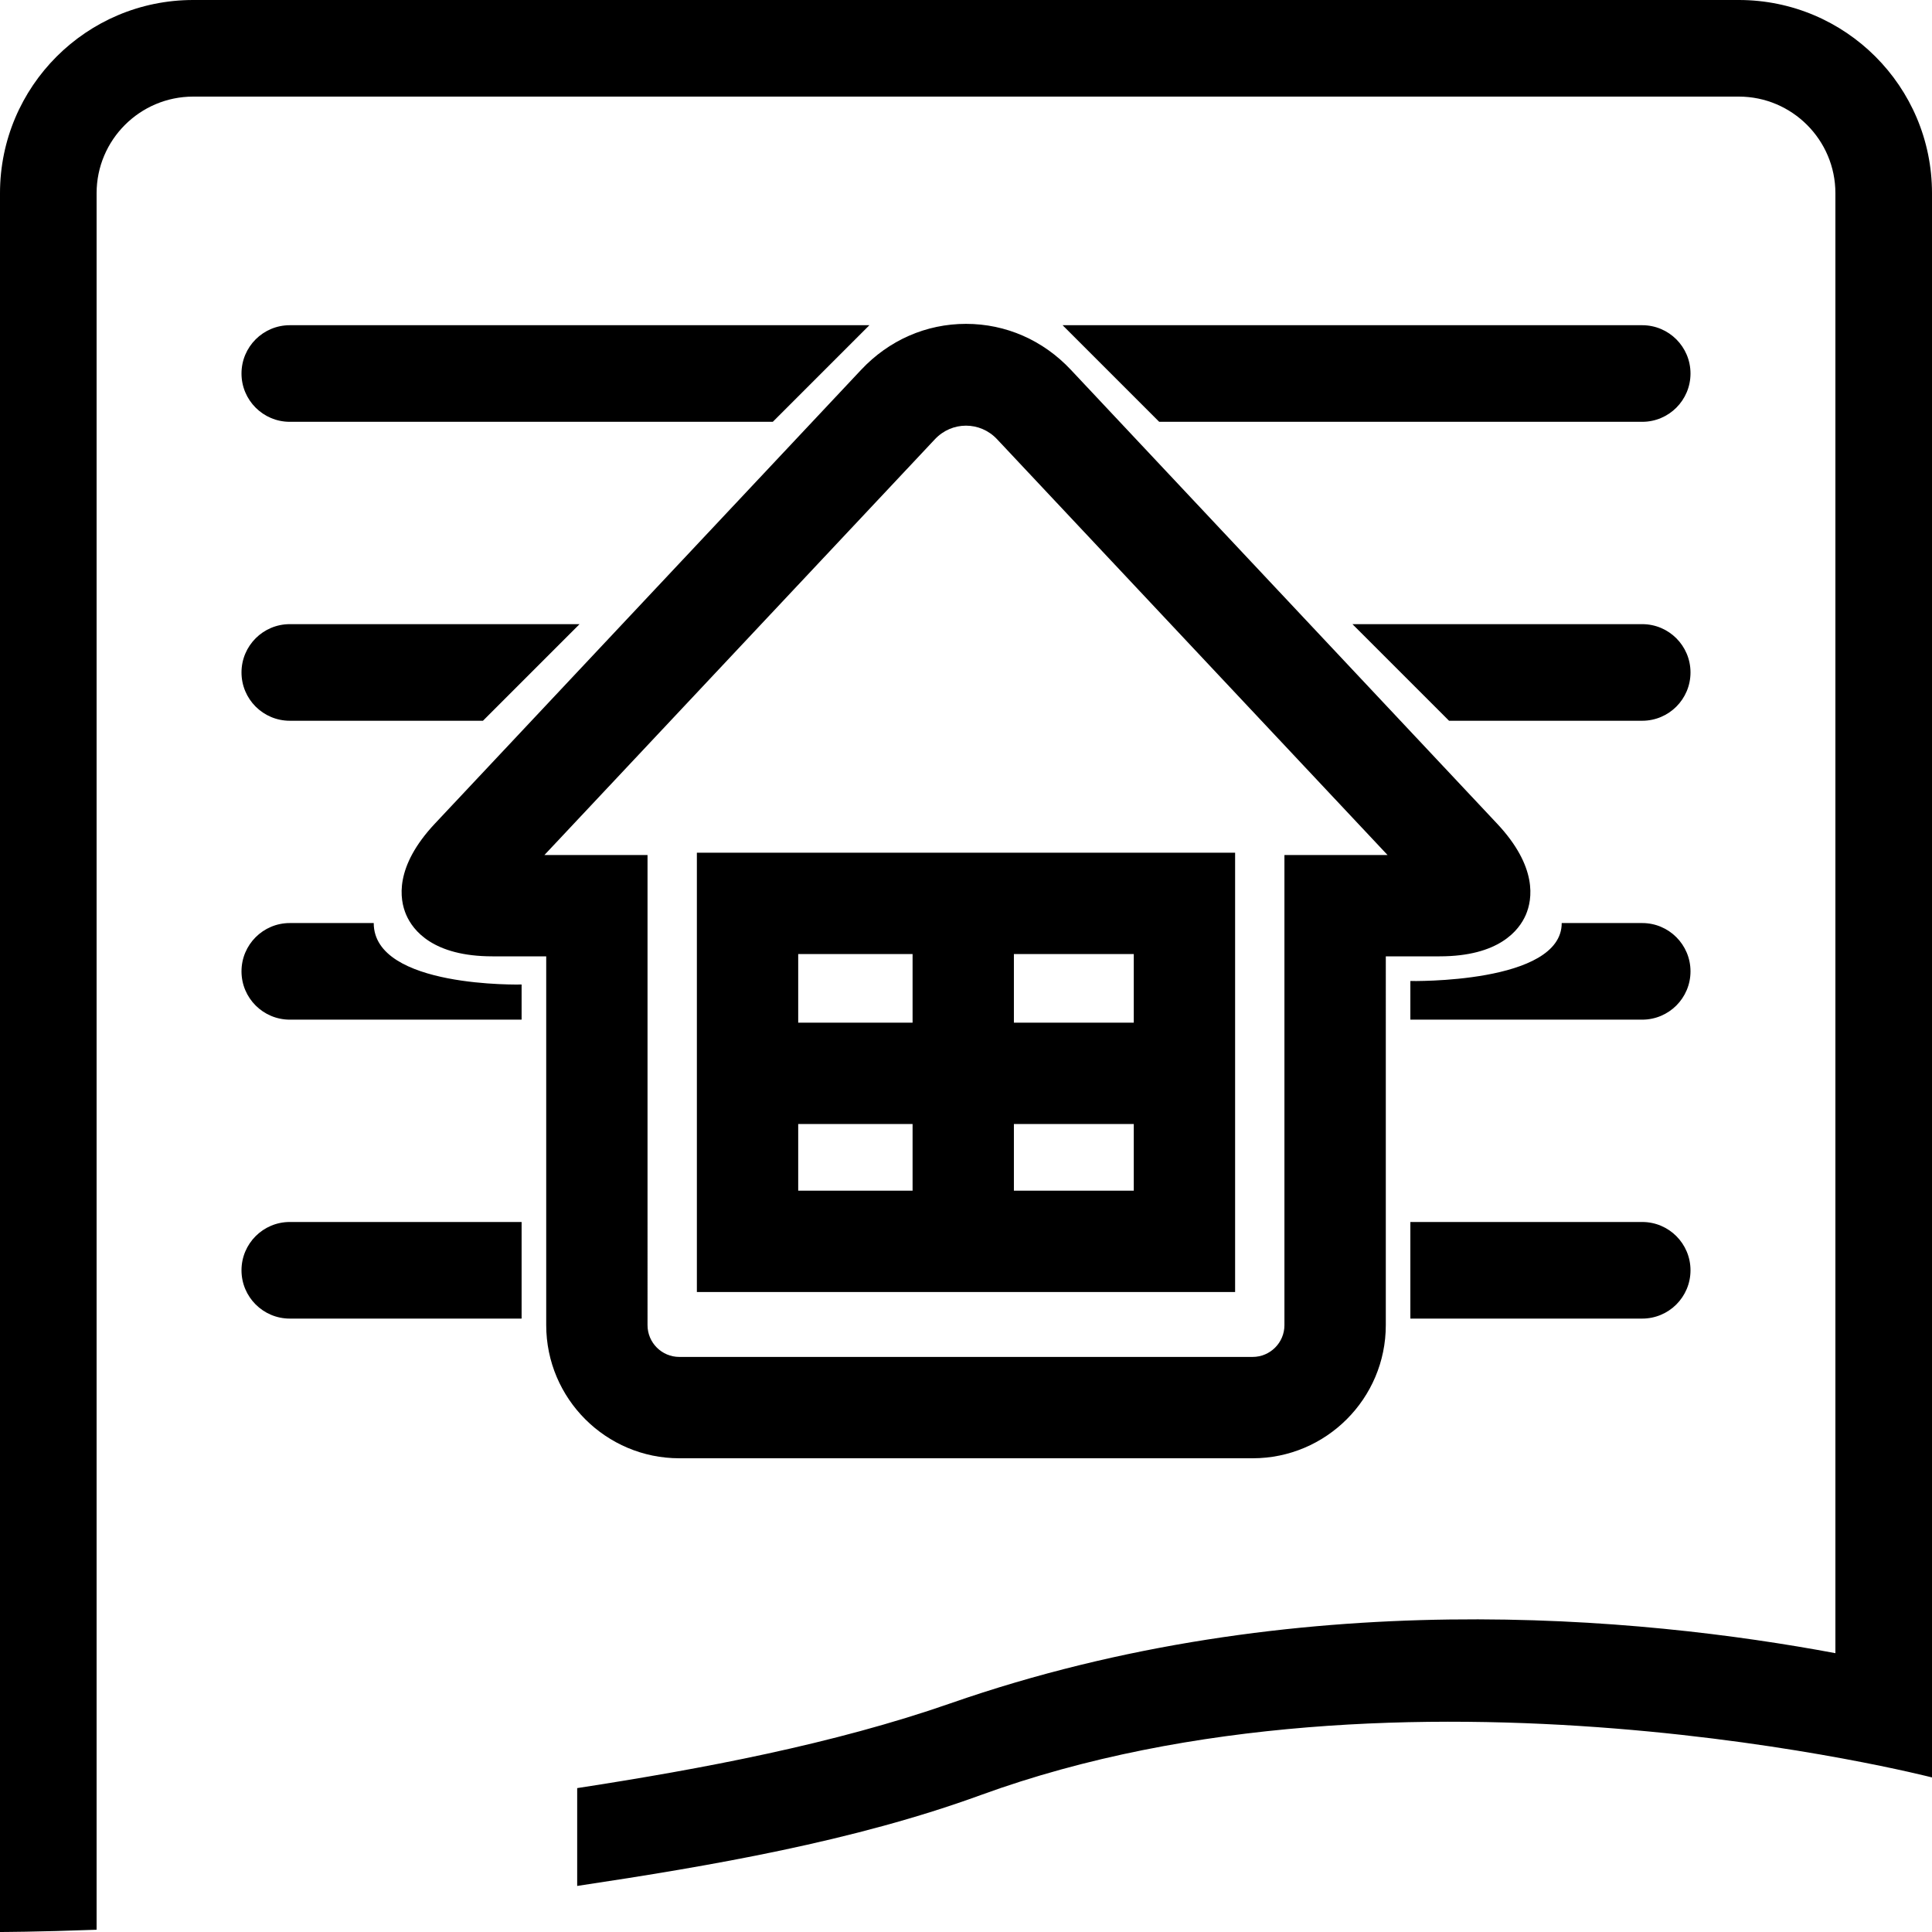 <?xml version="1.0" standalone="no"?><!DOCTYPE svg PUBLIC "-//W3C//DTD SVG 1.1//EN" "http://www.w3.org/Graphics/SVG/1.1/DTD/svg11.dtd"><svg t="1711269300075" class="icon" viewBox="0 0 1024 1024" version="1.1" xmlns="http://www.w3.org/2000/svg" p-id="10175" xmlns:xlink="http://www.w3.org/1999/xlink" width="200" height="200"><path d="M870.4 172.37 563.2 172.37l51.2 51.2 256 0c14.141 0 25.6-11.459 25.6-25.6S884.541 172.37 870.4 172.37zM153.6 223.57l256 0 51.2-51.2L153.6 172.37c-14.141 0-25.6 11.459-25.6 25.6S139.459 223.57 153.6 223.57zM153.6 382.013l102.38 0 51.2-51.2L153.6 330.813c-14.141 0-25.6 11.459-25.6 25.6S139.459 382.013 153.6 382.013zM870.4 330.813 716.82 330.813l51.2 51.2L870.4 382.013c14.141 0 25.6-11.459 25.6-25.6S884.541 330.813 870.4 330.813zM198.083 489.236c-6.4 0-44.483 0-44.483 0-14.141 0-25.6 11.459-25.6 25.6s11.459 25.6 25.6 25.6l122.86 0 0-18.627C276.46 521.81 198.083 523.848 198.083 489.236zM870.4 489.236c0 0-23.634 0-42.66 0 0 32.358-80.22 30.72-80.22 30.72l0 20.48 122.88 0c14.141 0 25.6-11.459 25.6-25.6S884.541 489.236 870.4 489.236zM128 673.28c0 14.141 11.459 25.6 25.6 25.6l122.86 0 0-51.2L153.6 647.68C139.459 647.68 128 659.139 128 673.28zM870.4 647.68 747.52 647.68l0 51.2 122.88 0c14.141 0 25.6-11.459 25.6-25.6S884.541 647.68 870.4 647.68zM921.6 0 102.4 0C45.855 0 0 45.844 0 102.4l0 819.2 0 102.4c0 0 19.118-0.01 51.2-1.198l0-51.282L51.2 921.6l0-58.88L51.2 102.4c0-28.232 22.968-51.2 51.2-51.2l819.2 0c28.232 0 51.2 22.968 51.2 51.2l0 686.08 0 87.736c-103.045-19.261-286.085-37.181-468.961 26.563-61.972 21.596-131.451 34.714-197.919 44.954l0 51.855c71.158-10.68 146.719-23.675 213.76-48.118C743.68 869.765 1024 942.08 1024 942.08L1024 788.48 1024 102.4C1024 45.844 978.156 0 921.6 0zM793.446 436.5 567.603 196.024c-14.735-15.718-34.478-24.371-55.603-24.371l0 0c-21.105 0-40.847 8.653-55.593 24.371L230.533 436.5c-21.545 22.958-18.79 40.161-15.237 48.384 3.553 8.212 14.223 21.996 45.691 21.996l28.518 0 0 195.482c0 38.902 31.652 70.554 70.554 70.554L512 772.915l151.941 0c38.912 0 70.564-31.652 70.564-70.554L734.505 506.88l28.498 0c31.488 0 42.148-13.783 45.711-21.996C812.257 476.662 815.012 459.448 793.446 436.5zM680.776 453.171 680.776 702.362c0 9.277-7.547 16.835-16.845 16.835L512 719.196 360.049 719.196c-9.288 0-16.845-7.547-16.845-16.835L343.204 453.171 288.563 453.171l206.981-220.385c4.495-4.782 10.476-7.178 16.456-7.178 5.97 0 11.95 2.386 16.445 7.168l206.981 220.396L680.776 453.171zM369.357 451.953l0 232.837L512 684.79l142.633 0L654.633 451.953 512 451.953 369.357 451.953zM483.686 631.091l-60.621 0 0-35.348 60.621 0L483.686 631.091zM483.686 542.044l-60.621 0 0-36.383 60.621 0L483.686 542.044zM537.385 505.661l63.539 0 0 36.383-63.539 0L537.385 505.661zM537.385 595.743l63.539 0 0 35.348-63.539 0L537.385 595.743z"  p-id="10176"></path></svg>